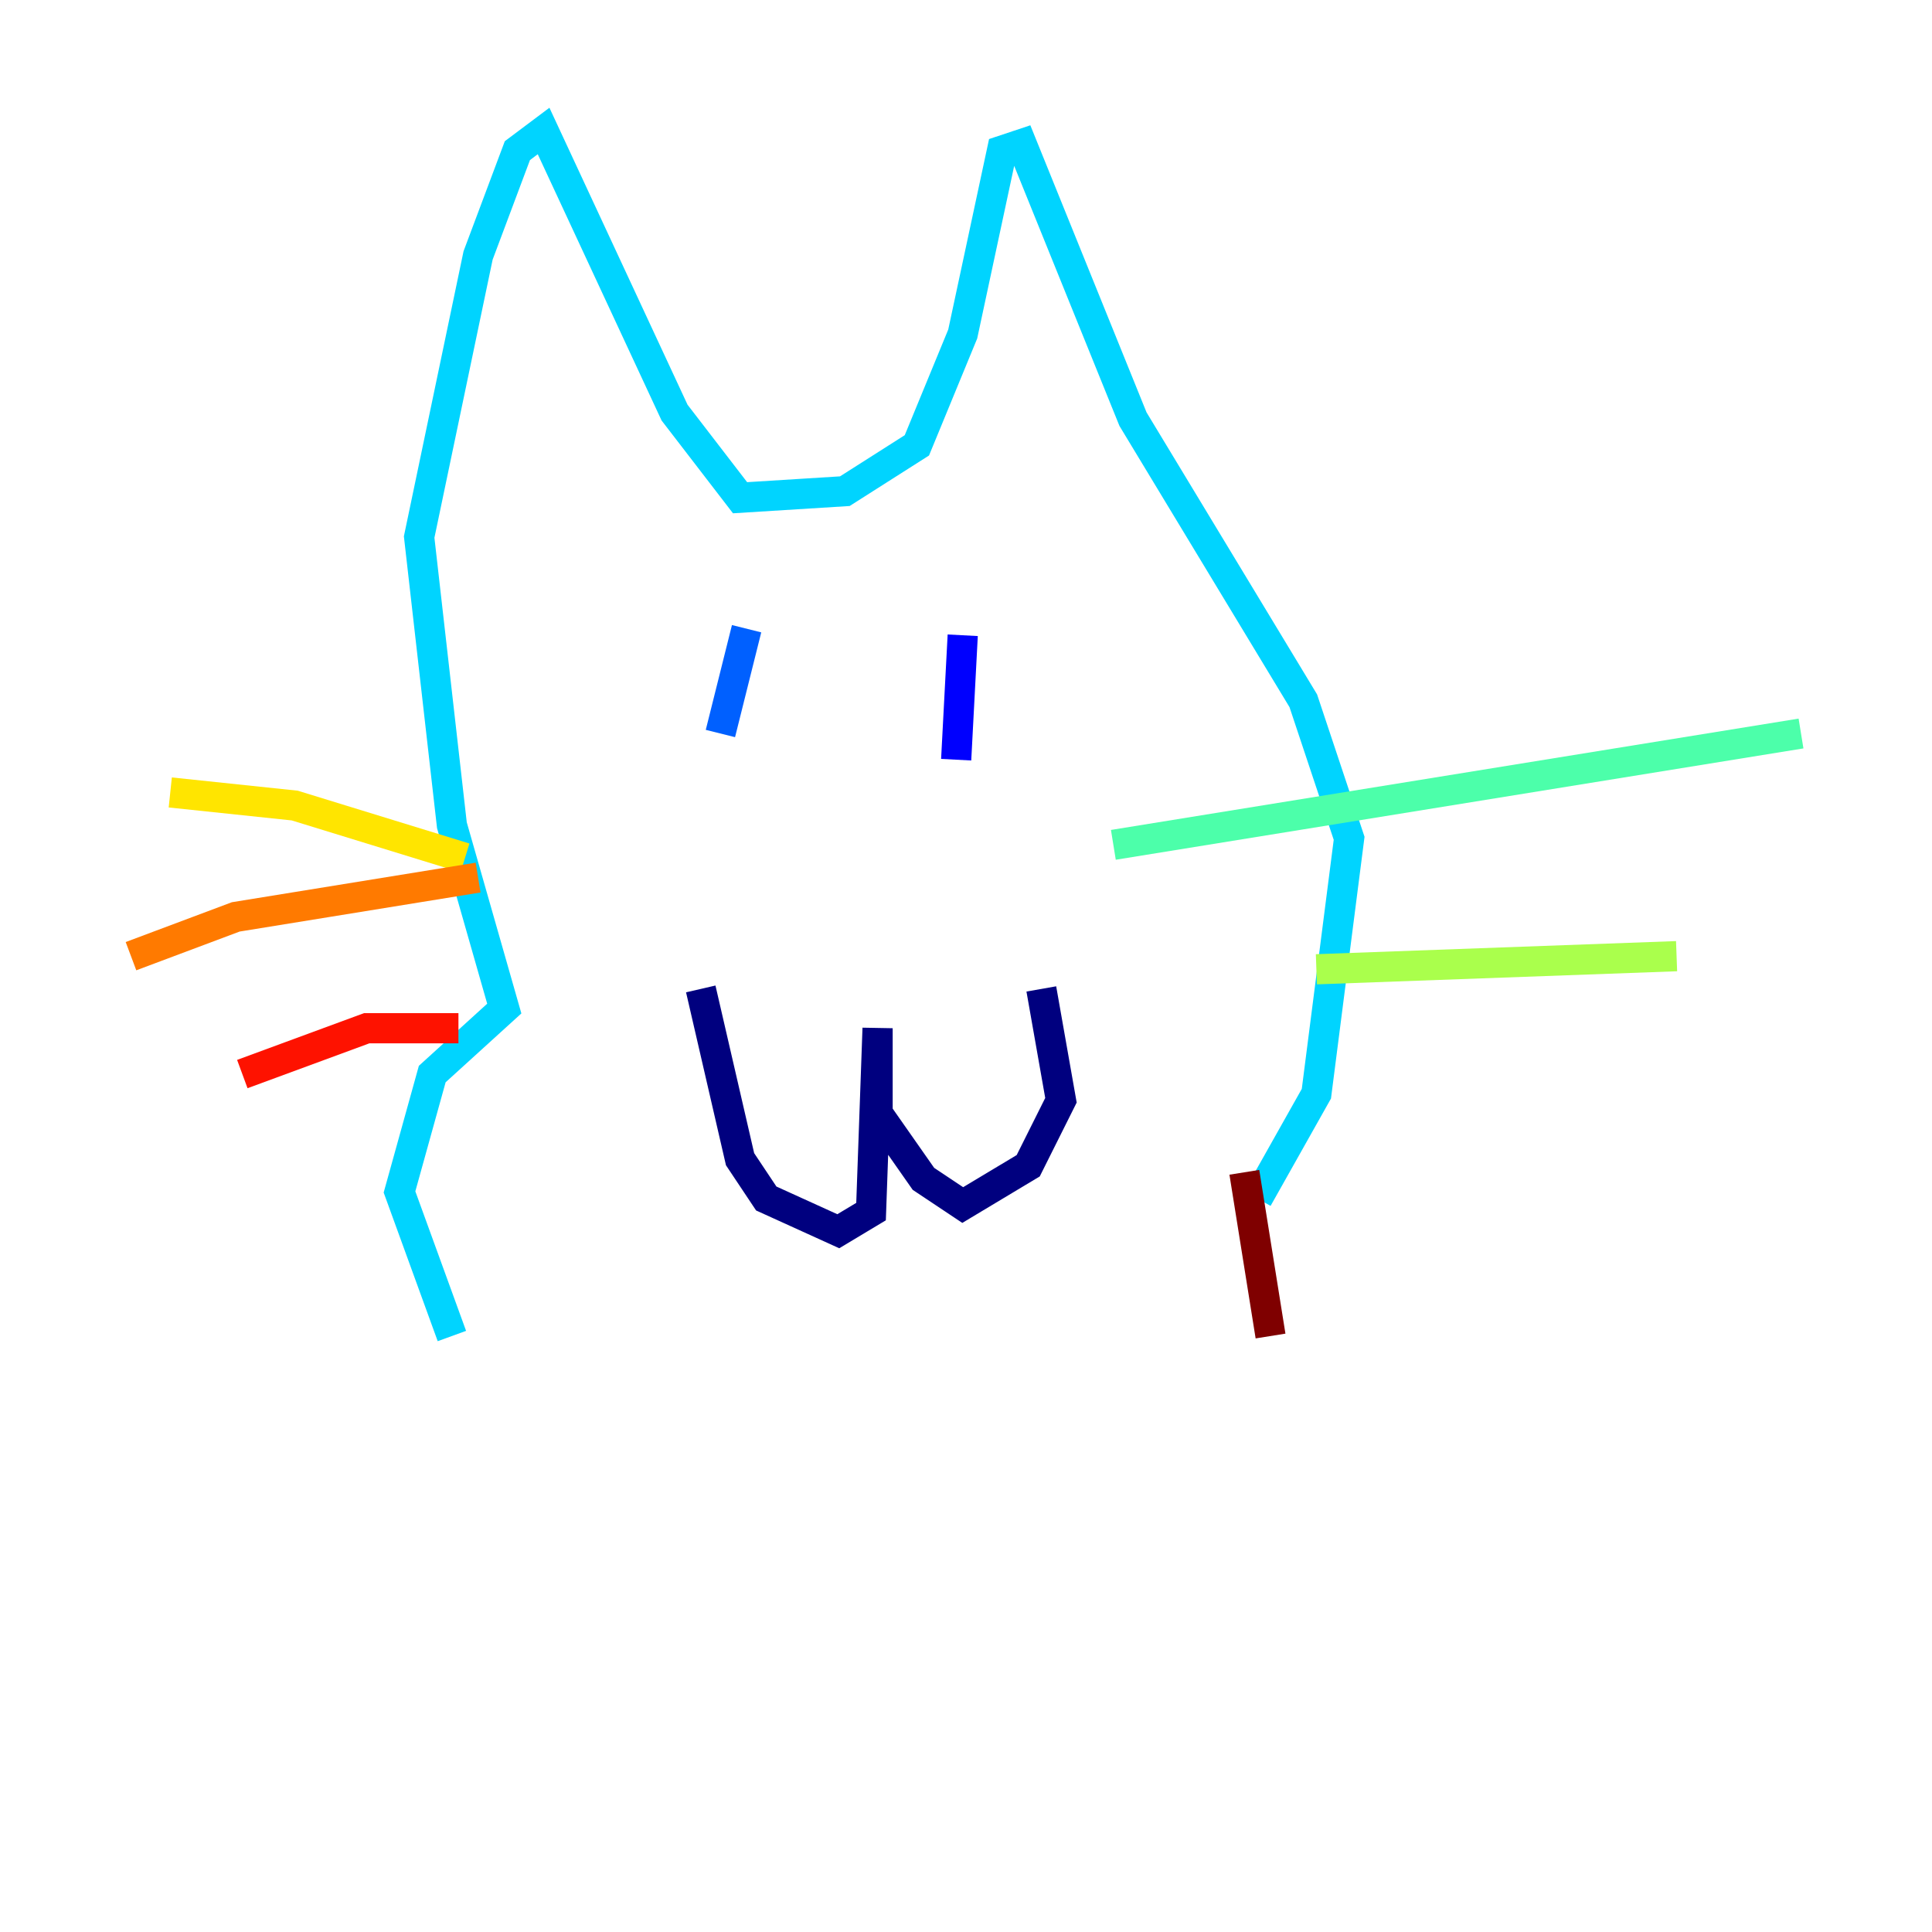<?xml version="1.0" encoding="utf-8" ?>
<svg baseProfile="tiny" height="128" version="1.2" viewBox="0,0,128,128" width="128" xmlns="http://www.w3.org/2000/svg" xmlns:ev="http://www.w3.org/2001/xml-events" xmlns:xlink="http://www.w3.org/1999/xlink"><defs /><polyline fill="none" points="68.99,65.519 70.291,72.895 68.122,77.234 63.783,79.837 61.18,78.102 58.142,73.763 58.142,68.122 57.709,80.271 55.539,81.573 50.766,79.403 49.031,76.8 46.427,65.519" stroke="#00007f" stroke-width="2" /><polyline fill="none" points="63.783,42.088 63.349,50.332" stroke="#0000fe" stroke-width="2" /><polyline fill="none" points="49.464,41.654 47.729,48.597" stroke="#0060ff" stroke-width="2" /><polyline fill="none" points="83.308,79.403 87.214,72.461 89.383,55.539 86.346,46.427 75.064,27.77 67.688,9.546 66.386,9.98 63.783,22.129 60.746,29.505 55.973,32.542 49.031,32.976 44.691,27.336 36.014,8.678 34.278,9.98 31.675,16.922 27.77,35.58 29.939,54.671 33.41,66.82 28.637,71.159 26.468,78.969 29.939,88.515" stroke="#00d4ff" stroke-width="2" /><polyline fill="none" points="73.763,55.973 119.322,48.597" stroke="#4cffaa" stroke-width="2" /><polyline fill="none" points="87.214,64.217 111.078,63.349" stroke="#aaff4c" stroke-width="2" /><polyline fill="none" points="30.807,56.841 19.525,53.37 11.281,52.502" stroke="#ffe500" stroke-width="2" /><polyline fill="none" points="31.675,58.142 15.62,60.746 8.678,63.349" stroke="#ff7a00" stroke-width="2" /><polyline fill="none" points="30.373,68.122 24.298,68.122 16.054,71.159" stroke="#fe1200" stroke-width="2" /><polyline fill="none" points="82.441,77.668 84.176,88.515" stroke="#7f0000" stroke-width="2" /></svg>